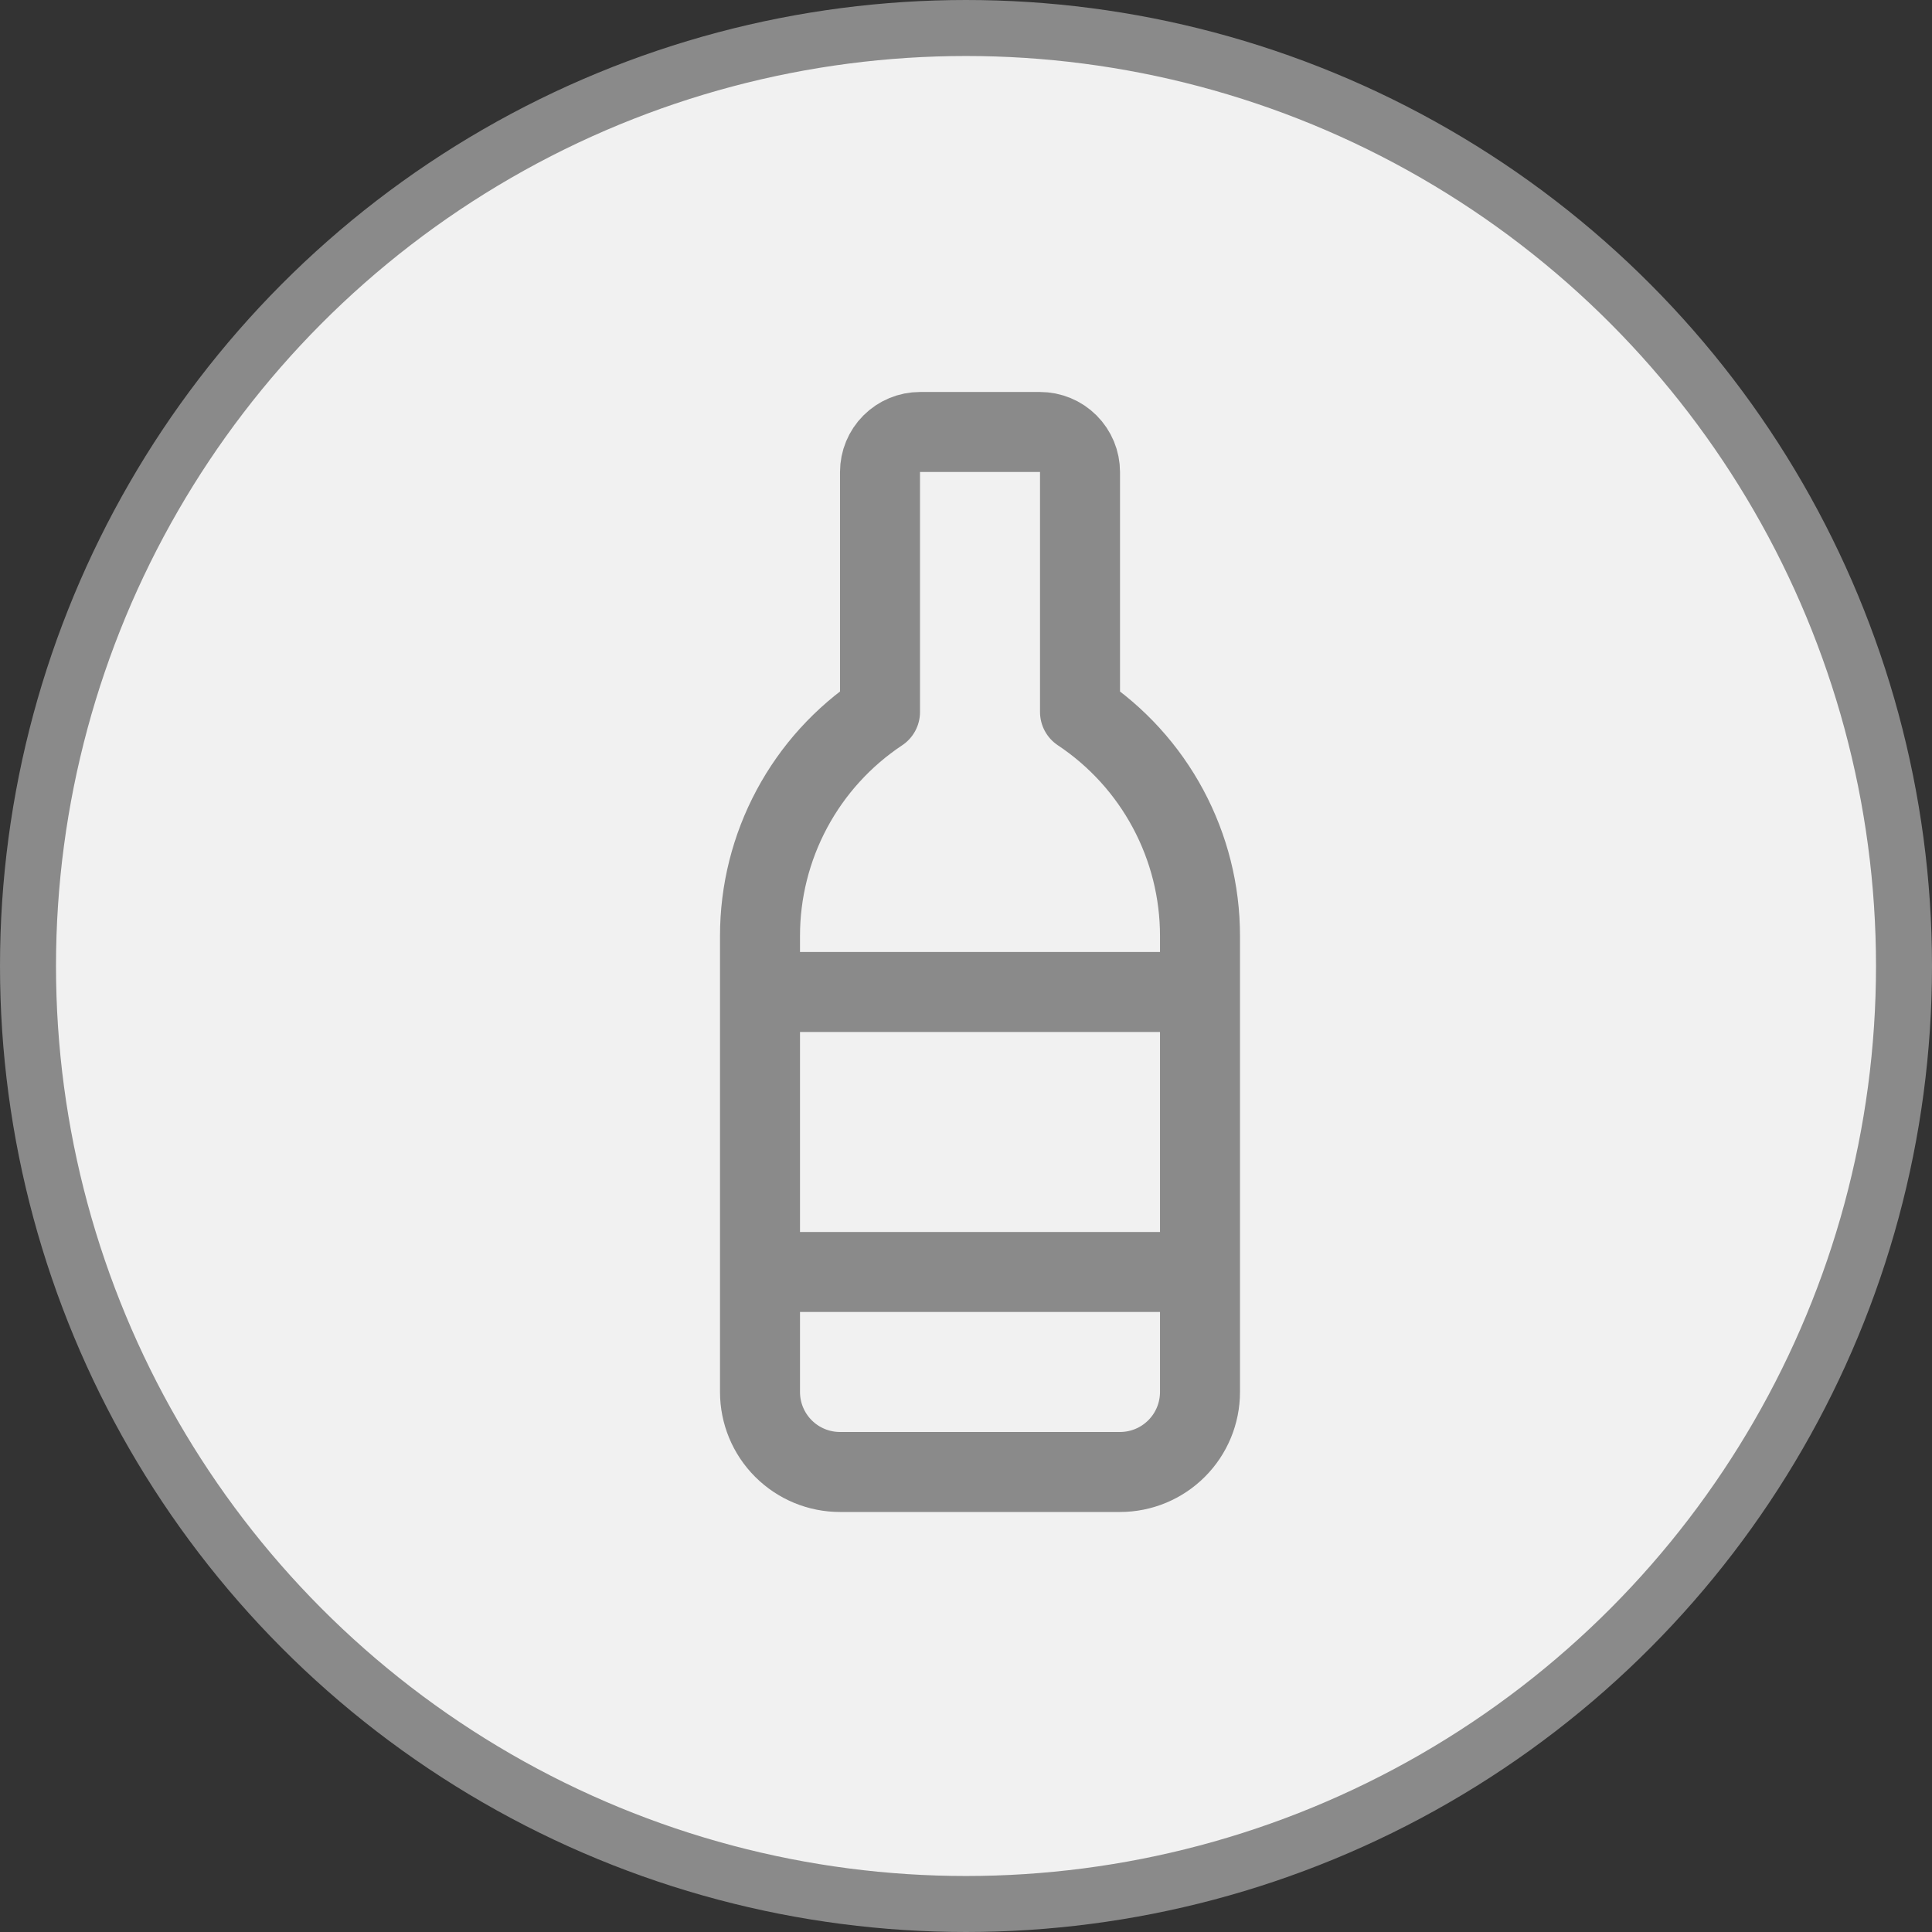 <svg width="69" height="69" viewBox="0 0 69 69" fill="none" xmlns="http://www.w3.org/2000/svg">
<rect x="0" y="0" width="69" height="69" fill="#333333" stroke="none"/>
<circle cx="34.5" cy="34.5" r="33.5" fill="#F1F1F1" stroke="#8A8A8A" stroke-width="2"/>
<path d="M27.143 35.428H42.857M42.857 45.428H27.143M38.572 25.428V16.857C38.572 16.478 38.421 16.115 38.153 15.847C37.885 15.579 37.522 15.428 37.143 15.428H32.857C32.478 15.428 32.115 15.579 31.847 15.847C31.579 16.115 31.429 16.478 31.429 16.857V25.428C30.11 26.305 29.028 27.494 28.281 28.89C27.533 30.286 27.142 31.845 27.143 33.428V49.714C27.143 50.472 27.444 51.199 27.98 51.734C28.515 52.27 29.242 52.571 30 52.571H40C40.758 52.571 41.484 52.27 42.02 51.734C42.556 51.199 42.857 50.472 42.857 49.714V33.428C42.858 31.845 42.467 30.286 41.719 28.89C40.972 27.494 39.89 26.305 38.572 25.428Z" stroke="#8A8A8A" stroke-width="2.857" stroke-linecap="round" stroke-linejoin="round"/>
</svg>
